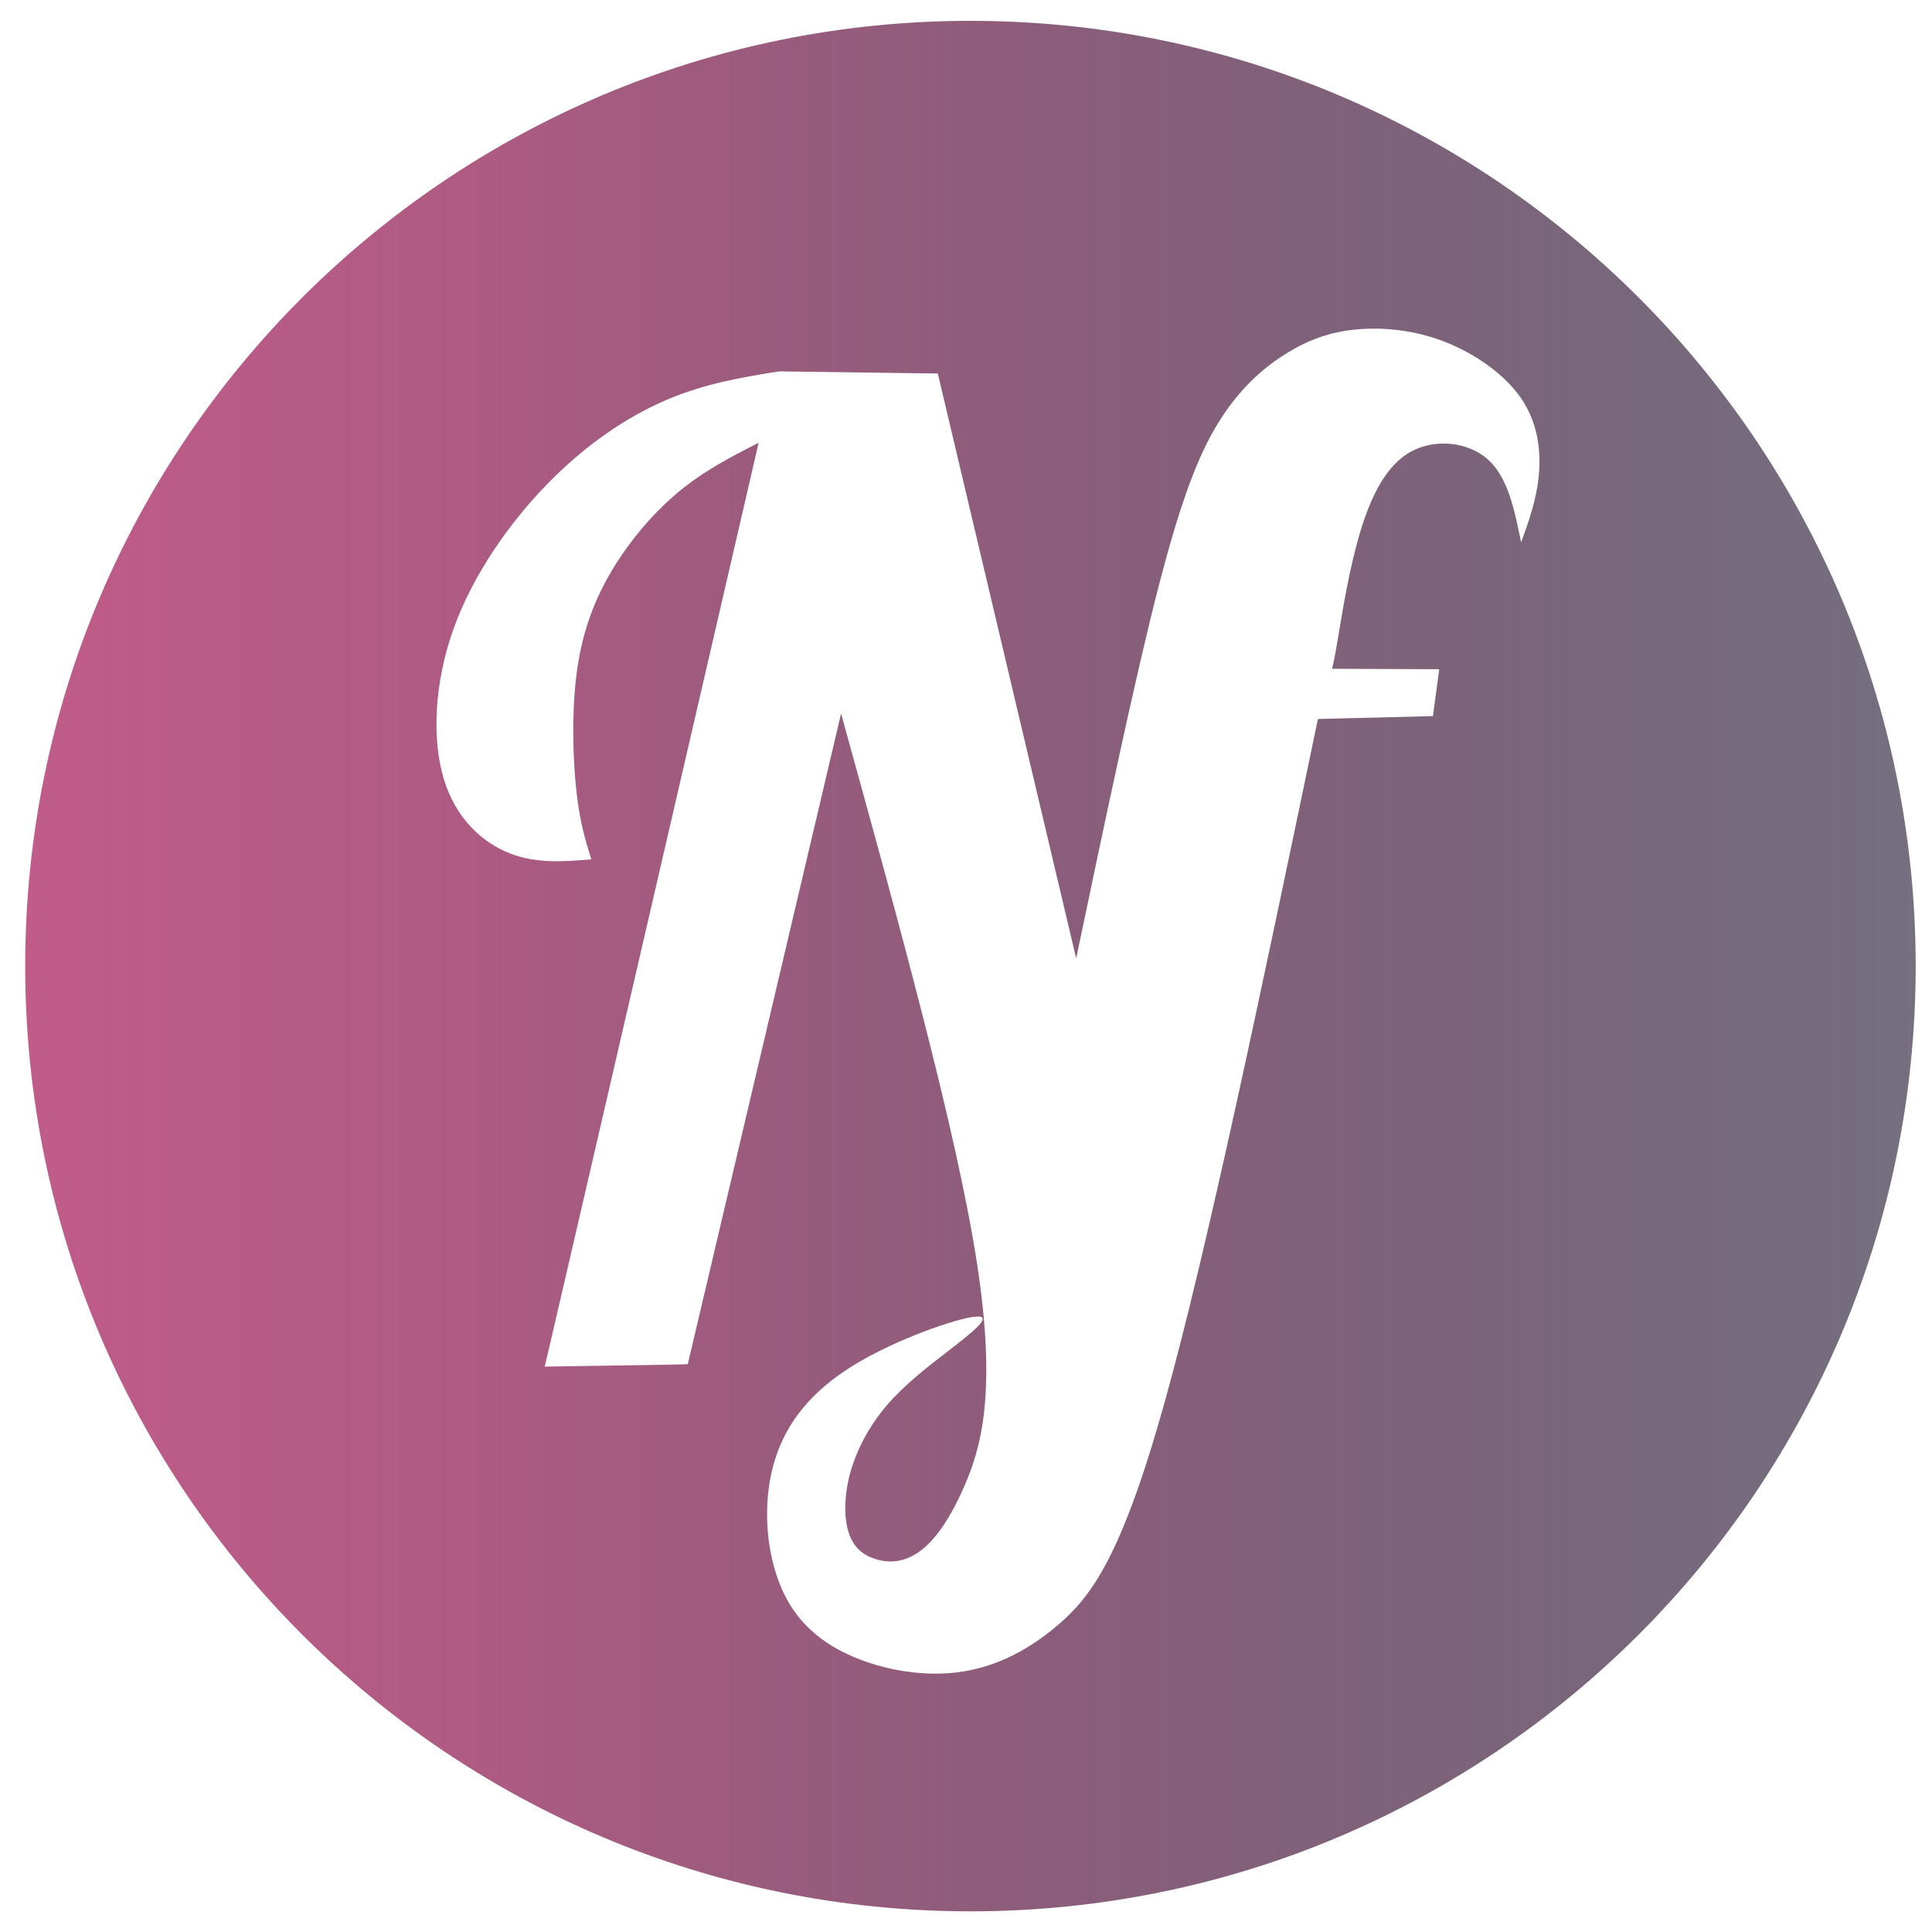 <?xml version="1.0" encoding="UTF-8" standalone="no" ?>
<!DOCTYPE svg PUBLIC "-//W3C//DTD SVG 1.1//EN" "http://www.w3.org/Graphics/SVG/1.1/DTD/svg11.dtd">
<svg xmlns="http://www.w3.org/2000/svg" xmlns:xlink="http://www.w3.org/1999/xlink" version="1.1" width="1080" height="1080" viewBox="0 0 1080 1080" xml:space="preserve">
<desc>Created with Fabric.js 5.2.4</desc>
<defs>
</defs>
<g transform="matrix(1 0 0 1 540 540)" id="1739a447-4ece-4edb-88c6-aa6677d4eafc"  >
<rect style="stroke: none; stroke-width: 1; stroke-dasharray: none; stroke-linecap: butt; stroke-dashoffset: 0; stroke-linejoin: miter; stroke-miterlimit: 4; fill: rgb(255,255,255); fill-rule: nonzero; opacity: 1; visibility: hidden;" vector-effect="non-scaling-stroke"  x="-540" y="-540" rx="0" ry="0" width="1080" height="1080" />
</g>
<g transform="matrix(1 0 0 1 540 540)" id="5a55622c-73da-401e-b087-c502d23bb748"  >
</g>
<g transform="matrix(1 0 0 1 540 540)"  >
<rect style="stroke: none; stroke-width: 1; stroke-dasharray: none; stroke-linecap: butt; stroke-dashoffset: 0; stroke-linejoin: miter; stroke-miterlimit: 4; fill: rgb(255,255,255); fill-rule: nonzero; opacity: 1; visibility: hidden;" vector-effect="non-scaling-stroke"  x="-540" y="-540" rx="0" ry="0" width="1080" height="1080" />
</g>
<g transform="matrix(0.2 0 0 0.2 542.48 540.05)"  >
<linearGradient id="SVGID_SVGID_id1_3_3" gradientUnits="userSpaceOnUse" gradientTransform="matrix(1 0 0 1 0 0)"  x1="1611.57" y1="4951.74" x2="6895.54" y2="4951.74">
<stop offset="0%" style="stop-color:rgb(193,92,137);stop-opacity: 1"/>
<stop offset="11.373%" style="stop-color:rgb(182,87,131);stop-opacity: 0.976"/>
<stop offset="23.137%" style="stop-color:rgb(171,82,124);stop-opacity: 0.949"/>
<stop offset="100%" style="stop-color:rgb(24,15,42);stop-opacity: 0.6"/>
</linearGradient>
<path style="stroke: none; stroke-width: 1; stroke-dasharray: none; stroke-linecap: butt; stroke-dashoffset: 0; stroke-linejoin: miter; stroke-miterlimit: 4; fill: url(#SVGID_SVGID_id1_3_3); fill-rule: evenodd; opacity: 1;" vector-effect="non-scaling-stroke"  transform=" translate(-4253.56, -4951.74)" d="M 4253.56 2309.76 C 5712.69 2309.76 6895.54 3492.61 6895.54 4951.74 C 6895.54 6410.87 5712.69 7593.72 4253.56 7593.72 C 2794.43 7593.72 1611.58 6410.87 1611.58 4951.74 C 1611.58 3492.61 2794.43 2309.76 4253.56 2309.76 z M 3167.46 5624.48 C 3267.11 5194.12 3464.35 4341.58 3661.57 3489.04 C 3584.69 3528.27 3507.82 3567.51 3434.83 3628.74 C 3361.84 3689.98 3292.74 3773.22 3243.43 3859.64 C 3194.12 3946.06 3164.61 4035.66 3151.71 4143.03 C 3138.81 4250.39 3142.52 4375.51 3152.33 4463.53 C 3162.14 4551.54 3178.04 4602.44 3193.95 4653.34 C 3117.37 4659.73 3040.78 4666.12 2965.27 4636.27 C 2889.76 4606.42 2815.33 4540.34 2781.6 4428.74 C 2747.87 4317.14 2754.84 4160.03 2808.7 4009.42 C 2862.56 3858.81 2963.29 3714.7 3071.03 3604.16 C 3178.76 3493.62 3293.49 3416.67 3402.59 3369.82 C 3511.68 3322.97 3615.14 3306.21 3718.59 3289.46 C 3866.52 3291.46 4014.44 3293.47 4162.37 3295.48 C 4291.28 3840.35 4420.2 4385.23 4549.11 4930.11 C 4631.82 4535.65 4714.53 4141.19 4781.33 3883.52 C 4848.13 3625.85 4899.03 3504.96 4956.29 3417.48 C 5013.55 3330 5077.17 3275.92 5138.67 3238.17 C 5200.17 3200.43 5259.56 3179.02 5332.74 3172.26 C 5405.93 3165.5 5492.93 3173.4 5577.94 3206.27 C 5662.96 3239.14 5746 3296.98 5792.37 3364.33 C 5838.74 3431.68 5848.45 3508.54 5842.41 3577.37 C 5836.37 3646.2 5814.58 3707.02 5792.79 3767.82 C 5774.4 3677.03 5756.01 3586.25 5700.51 3536.17 C 5645.02 3486.09 5552.42 3476.71 5484.76 3513.82 C 5417.1 3550.92 5374.38 3634.51 5343.47 3736.74 C 5312.57 3838.97 5293.48 3959.86 5282.24 4026.97 C 5271 4094.08 5267.61 4107.43 5264.21 4120.77 C 5364.11 4121.18 5464.02 4121.58 5563.92 4121.99 C 5558.03 4165.67 5552.14 4209.34 5546.25 4253.02 C 5439.1 4255.72 5331.94 4258.43 5224.79 4261.14 C 5069.54 5005.83 4914.3 5750.52 4794.4 6177.82 C 4674.51 6605.12 4589.96 6715.02 4498.15 6793.42 C 4406.34 6871.81 4307.25 6918.69 4196.98 6927.75 C 4086.71 6936.81 3965.24 6908.04 3877.88 6858.5 C 3790.51 6808.96 3737.24 6738.63 3708.46 6644.41 C 3679.68 6550.18 3675.39 6432.04 3707.84 6329.34 C 3740.28 6226.64 3809.46 6139.37 3928.08 6066.77 C 4046.7 5994.18 4214.75 5936.25 4267.78 5931.53 C 4320.81 5926.82 4258.82 5975.32 4195.87 6024.05 C 4132.92 6072.79 4069.02 6121.77 4019.57 6179.66 C 3970.12 6237.55 3935.13 6304.36 3917.63 6367.98 C 3900.13 6431.6 3900.13 6492.05 3912.58 6533.05 C 3925.03 6574.05 3949.92 6595.62 3983.15 6607.46 C 4016.37 6619.31 4057.93 6621.44 4101.15 6594.75 C 4144.37 6568.06 4189.26 6512.56 4235.35 6407.95 C 4281.44 6303.35 4328.72 6149.65 4271.69 5781.13 C 4214.67 5412.62 4053.34 4829.3 3892 4245.97 C 3749.19 4852.09 3606.37 5458.21 3463.55 6064.32 C 3453.2 6064.8 3442.85 6065.28 3376.2 6066.43 C 3309.54 6067.58 3186.57 6069.39 3063.61 6071.2 C 3065.69 6063.03 3067.78 6054.85 3167.43 5624.49 z" stroke-linecap="round" />
</g>
</svg>